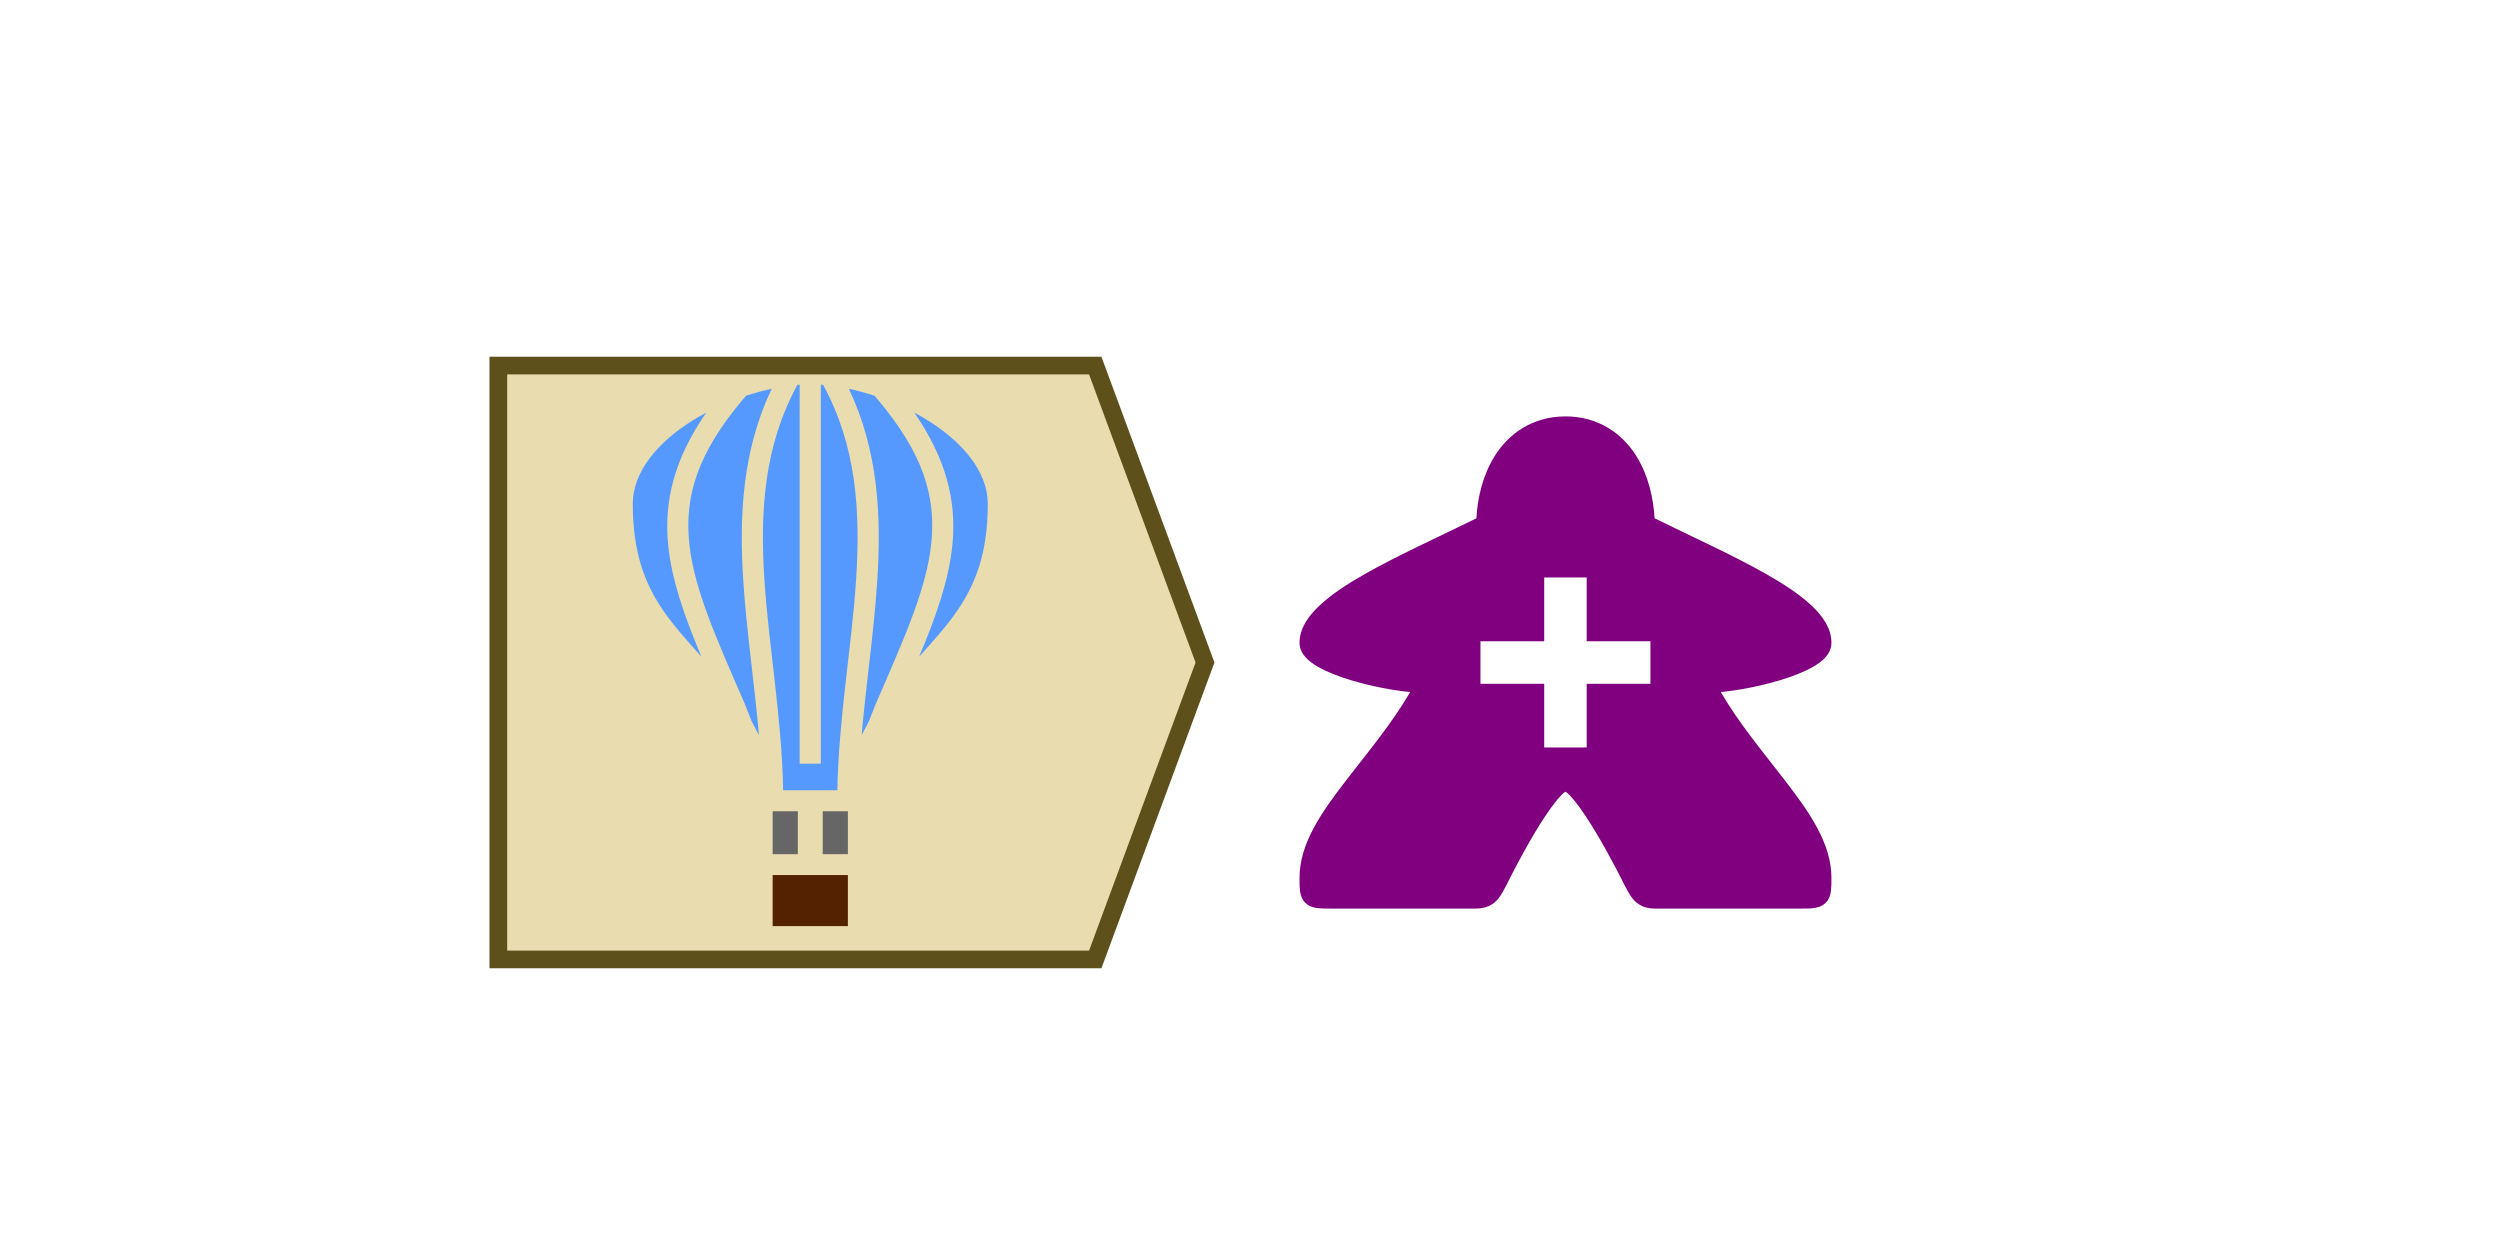 <?xml version="1.0" encoding="UTF-8" standalone="no"?>
<svg
   width="600"
   height="300"
   viewBox="0 0 600 300"
   version="1.1"
   id="svg21608"
   inkscape:version="1.3 (0e150ed6c4, 2023-07-21)"
   sodipodi:docname="foreign-expertise.svg"
   xml:space="preserve"
   xmlns:inkscape="http://www.inkscape.org/namespaces/inkscape"
   xmlns:sodipodi="http://sodipodi.sourceforge.net/DTD/sodipodi-0.dtd"
   xmlns="http://www.w3.org/2000/svg"
   xmlns:svg="http://www.w3.org/2000/svg"
   xmlns:rdf="http://www.w3.org/1999/02/22-rdf-syntax-ns#"
   xmlns:cc="http://creativecommons.org/ns#"
   xmlns:dc="http://purl.org/dc/elements/1.1/"><defs
     id="defs21602" /><sodipodi:namedview
     id="base"
     pagecolor="#ffffff"
     bordercolor="#666666"
     borderopacity="1.0"
     inkscape:pageopacity="0.0"
     inkscape:pageshadow="2"
     inkscape:zoom="0.49869066"
     inkscape:cx="127.33345"
     inkscape:cy="194.50936"
     inkscape:document-units="px"
     inkscape:current-layer="layer1"
     inkscape:document-rotation="0"
     showgrid="false"
     units="px"
     width="300px"
     inkscape:showpageshadow="2"
     inkscape:pagecheckerboard="0"
     inkscape:deskcolor="#d1d1d1"
     inkscape:window-width="1436"
     inkscape:window-height="456"
     inkscape:window-x="0"
     inkscape:window-y="38"
     inkscape:window-maximized="0" /><g
     inkscape:label="Layer 1"
     inkscape:groupmode="layer"
     id="layer1"><path
       id="path7590"
       style="font-variation-settings:normal;vector-effect:none;fill:#e9ddaf;fill-opacity:1;stroke:#5e501a;stroke-width:4.253;stroke-linecap:butt;stroke-linejoin:miter;stroke-miterlimit:4;stroke-dasharray:none;stroke-dashoffset:0;stroke-opacity:1;paint-order:fill markers stroke;stop-color:#000000"
       d="m 119.599,87.737 h 143.26 l 26.341,71.264 -26.341,71.264 H 119.599 Z"
       sodipodi:nodetypes="cccccc" /><path
       id="path8053"
       style="font-variation-settings:normal;display:inline;vector-effect:none;fill:#800080;fill-opacity:1;stroke-width:140.67;stroke-linecap:butt;stroke-linejoin:miter;stroke-miterlimit:4;stroke-dasharray:none;stroke-dashoffset:0;stroke-opacity:1;stop-color:#000000;opacity:1;-inkscape-stroke:none;stop-opacity:1"
       d="m 375.699,99.938 c -7.939,0 -13.65,4.205 -16.948,9.477 -2.946,4.714 -4.165,10.184 -4.404,14.974 -9,4.447 -18.984,8.922 -27.012,13.506 -4.21,2.405 -7.871,4.822 -10.635,7.422 -2.761,2.597 -4.812,5.519 -4.812,8.971 0,1.471 0.726,2.68 1.534,3.557 0.811,0.877 1.784,1.548 2.886,2.182 2.21,1.273 4.993,2.347 8.057,3.261 4.553,1.366 9.643,2.372 14.077,2.806 -4.41,7.592 -10.27,14.573 -15.414,21.254 -5.945,7.721 -11.141,15.131 -11.141,23.357 0,1.174 -0.007,2.081 0.11,3.002 0.11,0.921 0.374,2.072 1.303,2.987 0.929,0.91 2.062,1.16 2.989,1.256 0.924,0.11 1.853,0.11 3.051,0.11 h 32.803 c 2.378,0 4.128,0.137 5.921,-1.012 1.792,-1.152 2.441,-2.721 3.719,-5.073 l 0.029,-0.029 0.015,-0.082 c 0,0 2.853,-5.801 6.264,-11.564 1.704,-2.883 3.561,-5.747 5.171,-7.781 0.803,-1.017 1.561,-1.828 2.105,-2.284 0.137,-0.11 0.275,-0.137 0.332,-0.22 0.11,0.082 0.193,0.11 0.369,0.22 0.544,0.456 1.281,1.27 2.089,2.284 1.611,2.031 3.464,4.899 5.171,7.781 3.412,5.763 6.28,11.564 6.28,11.564 l 0.015,0.082 0.029,0.029 c 1.275,2.35 1.916,3.918 3.703,5.073 1.781,1.154 3.524,1.012 5.872,1.012 h 32.933 c 1.176,0 2.097,0.007 3.015,-0.11 0.918,-0.11 2.07,-0.371 2.989,-1.273 0.918,-0.918 1.171,-2.05 1.273,-2.969 0.11,-0.918 0.11,-1.828 0.11,-3.002 0,-8.226 -5.179,-15.636 -11.124,-23.357 -5.144,-6.681 -11.021,-13.662 -15.431,-21.254 4.433,-0.437 9.54,-1.443 14.093,-2.806 3.065,-0.918 5.848,-1.987 8.058,-3.261 1.102,-0.638 2.081,-1.306 2.886,-2.185 0.811,-0.877 1.517,-2.092 1.517,-3.557 0,-3.453 -2.031,-6.372 -4.795,-8.971 -2.761,-2.597 -6.44,-5.018 -10.651,-7.422 -8.027,-4.583 -17.995,-9.059 -26.996,-13.505 -0.275,-4.789 -1.454,-10.26 -4.404,-14.974 -3.299,-5.272 -9.009,-9.477 -16.948,-9.477 z m -5.089,38.658 h 10.195 v 15.3 h 15.3 v 10.211 h -15.3 v 15.283 h -10.195 v -15.283 h -15.3 v -10.211 h 15.3 z" /><g
       id="g1"
       transform="matrix(7.806,0,0,7.806,-901.94,-532.158)"><path
         style="display:inline;fill:#552200;stroke-width:1.375"
         d="m 139.3,95.077 v 1.57 h 2.313 v -1.57 z"
         id="path284159" /><path
         style="display:inline;fill:#666666;stroke-width:1.375"
         d="m 140.839,93.115 v 1.32 h 0.774 v -1.32 z"
         id="path284161" /><path
         style="display:inline;fill:#666666;stroke-width:1.375"
         d="m 139.3,93.115 v 1.32 h 0.774 v -1.32 z"
         id="path284163" /><path
         style="display:inline;fill:#5599ff;stroke-width:1.375"
         d="m 143.655,80.859 c 0.983,1.422 1.301,2.721 1.173,4.046 -0.107,1.102 -0.501,2.211 -1.024,3.459 0.105,-0.117 0.21,-0.234 0.311,-0.348 1.002,-1.13 1.799,-2.152 1.799,-4.354 0,-0.981 -0.768,-1.901 -1.871,-2.581 -0.125,-0.077 -0.255,-0.151 -0.388,-0.221 z"
         id="path284165" /><path
         style="display:inline;fill:#5599ff;stroke-width:1.375"
         d="m 137.259,80.859 c -0.133,0.07 -0.262,0.144 -0.388,0.221 -1.103,0.68 -1.871,1.6 -1.871,2.581 0,2.203 0.797,3.224 1.799,4.354 0.101,0.115 0.206,0.231 0.311,0.348 -0.523,-1.248 -0.918,-2.357 -1.024,-3.459 -0.128,-1.325 0.19,-2.624 1.173,-4.046 z"
         id="path284167" /><path
         style="display:inline;fill:#5599ff;stroke-width:1.375"
         d="m 141.642,80.125 c 0.901,1.893 1.006,3.894 0.874,5.912 -0.102,1.569 -0.344,3.156 -0.48,4.737 0.118,-0.226 0.242,-0.438 0.274,-0.552 l 0.161,-0.409 c 0.869,-2.001 1.573,-3.551 1.71,-4.969 0.137,-1.419 -0.252,-2.732 -1.661,-4.401 l -0.087,-0.103 c -0.265,-0.087 -0.531,-0.159 -0.791,-0.215 z"
         id="path284169" /><path
         style="display:inline;fill:#5599ff;stroke-width:1.375"
         d="m 139.272,80.125 c -0.261,0.056 -0.526,0.128 -0.791,0.215 l -0.087,0.103 c -1.409,1.669 -1.798,2.983 -1.661,4.401 0.137,1.419 0.841,2.968 1.71,4.969 l 0.161,0.409 c 0.033,0.114 0.156,0.326 0.274,0.552 -0.136,-1.581 -0.378,-3.168 -0.48,-4.737 -0.132,-2.018 -0.027,-4.019 0.874,-5.912 z"
         id="path284171" /><path
         style="display:inline;fill:#5599ff;stroke-width:1.375"
         d="m 140.131,80 c -0.023,0.002 -0.046,0.004 -0.07,0.004 -1.021,1.871 -1.153,3.874 -1.015,5.99 0.136,2.084 0.539,4.264 0.576,6.477 h 1.668 c 0.038,-2.213 0.44,-4.393 0.576,-6.477 0.138,-2.117 0.008,-4.12 -1.015,-5.99 -0.023,-0.002 -0.047,-0.004 -0.07,-0.004 v 11.653 h -0.65 z"
         id="path284173" /></g></g></svg>

